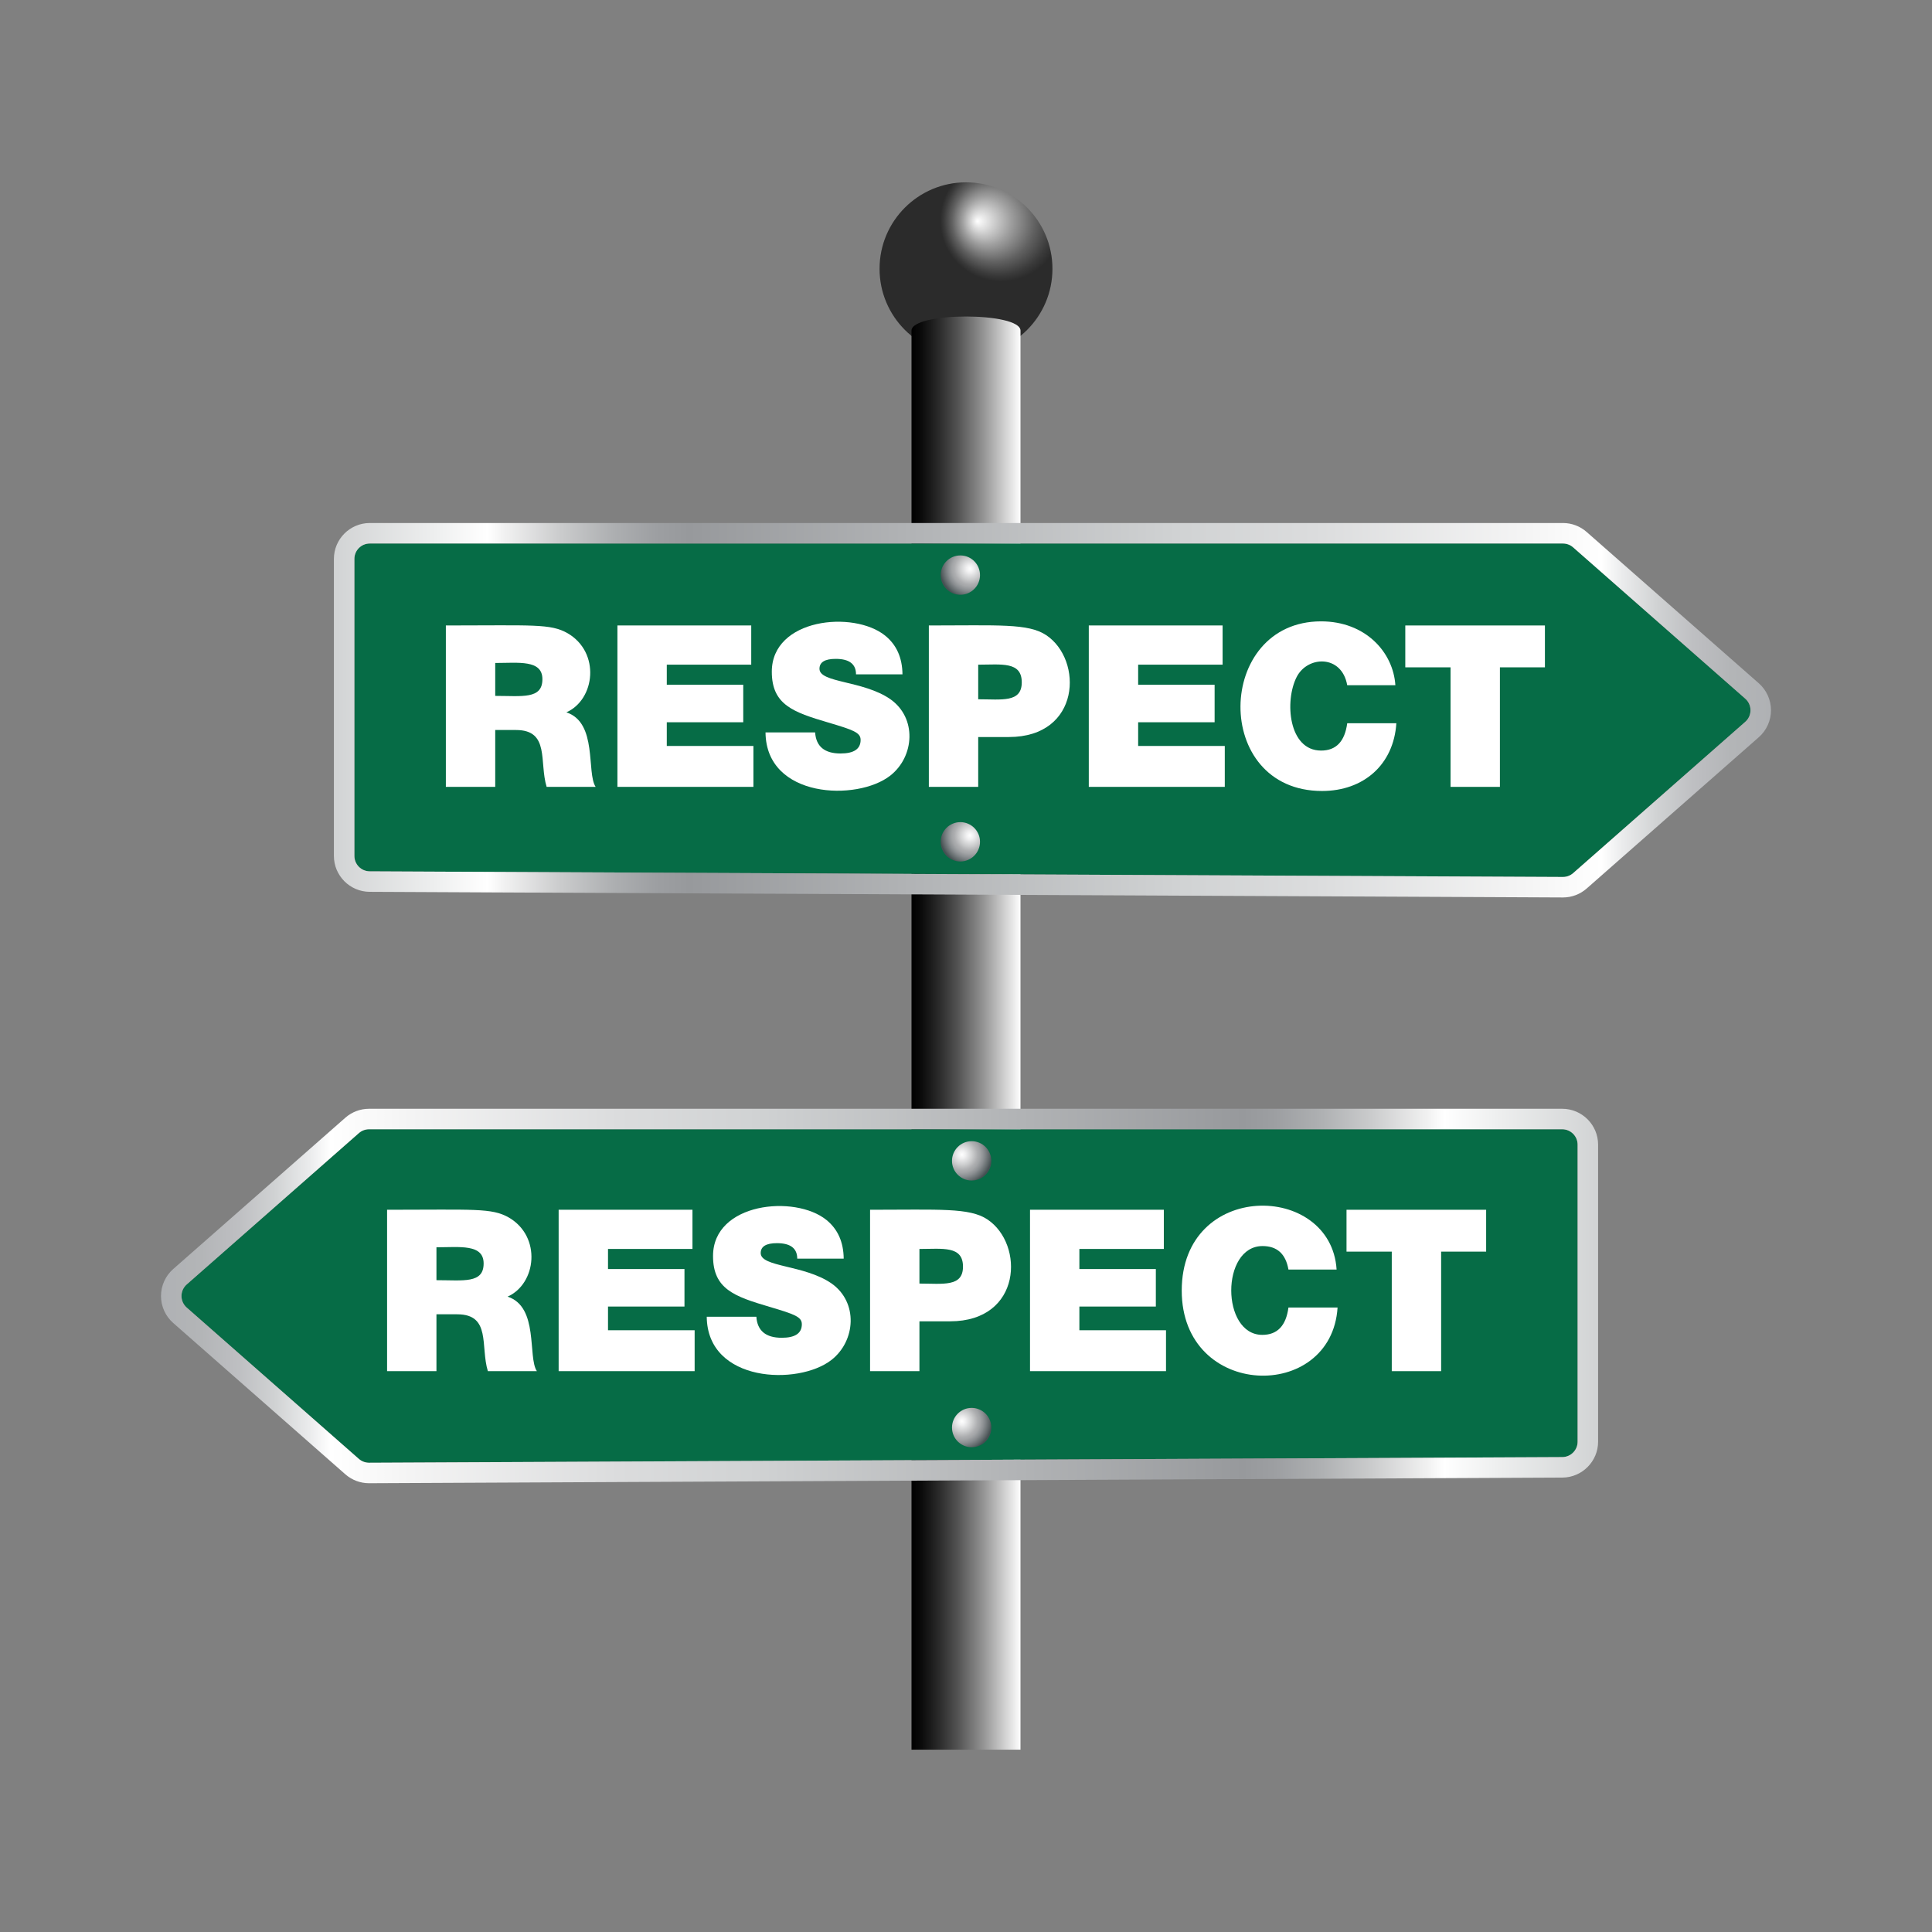 <svg:svg xmlns:svg="http://www.w3.org/2000/svg" enable-background="new 0 0 1701.293 1656.208" height="1972.268" id="Layer_1" version="1.1" viewBox="-135.488 -158.03 1972.268 1972.268" width="1972.268" x="0px" y="0px" xml:space="preserve">
<svg:rect x="-135.488" y="-158.03" width="1972.268" height="1972.268" fill="#808080" stroke="none"/>
<svg:g>
	<svg:g>
		<svg:g>
			
				<svg:radialGradient cx="886.616" cy="1647.207" fx="862.1" fy="1646.404" gradientTransform="matrix(1 0 0 -1 0 1714.207)" gradientUnits="userSpaceOnUse" id="SVGID_1_" r="62.427">
				<svg:stop offset="0" style="stop-color:#FFFFFF" />
				<svg:stop offset="0.045" style="stop-color:#F4F4F4" />
				<svg:stop offset="0.396" style="stop-color:#9F9F9F" />
				<svg:stop offset="0.682" style="stop-color:#606060" />
				<svg:stop offset="0.891" style="stop-color:#3A3A3A" />
				<svg:stop offset="1" style="stop-color:#2B2B2B" />
			</svg:radialGradient>
			<svg:circle cx="850.647" cy="116.354" fill="url(#SVGID_1_)" r="88.25" />
			
				<svg:linearGradient gradientTransform="matrix(0.964 0 0 -1 67.328 1714.207)" gradientUnits="userSpaceOnUse" id="SVGID_2_" x1="755.102" x2="870.545" y1="817.617" y2="817.617">
				<svg:stop offset="0" style="stop-color:#000000" />
				<svg:stop offset="0.086" style="stop-color:#0A0A0A" />
				<svg:stop offset="0.234" style="stop-color:#272727" />
				<svg:stop offset="0.427" style="stop-color:#545454" />
				<svg:stop offset="0.657" style="stop-color:#949494" />
				<svg:stop offset="0.916" style="stop-color:#E4E4E4" />
				<svg:stop offset="1" style="stop-color:#FFFFFF" />
			</svg:linearGradient>
			<svg:path d="M906.273,1628.104H795.02V179.509c0-19.242,111.253-19.242,111.253,0V1628.104z" fill="url(#SVGID_2_)" />
		</svg:g>
		<svg:g>
			<svg:g>
				<svg:path d="M242.021,396.798h1218.008c3.825,0,7.519,1.393,10.392,3.918l175.743,154.487      c7.131,6.268,7.131,17.375,0,23.643l-175.711,154.458c-2.892,2.542-6.616,3.936-10.466,3.918l-1218.04-5.753      c-8.664-0.041-15.665-7.076-15.665-15.74V412.538C226.281,403.845,233.328,396.798,242.021,396.798z" fill="#066C46" />
				
					<svg:linearGradient gradientTransform="matrix(1 0 0 -1 0 1714.207)" gradientUnits="userSpaceOnUse" id="SVGID_3_" x1="205.369" x2="1672.425" y1="1147.197" y2="1147.197">
					<svg:stop offset="0" style="stop-color:#E5E2DF" />
					<svg:stop offset="0" style="stop-color:#D6D7D7" />
					<svg:stop offset="0" style="stop-color:#D1D3D4" />
					<svg:stop offset="0.068" style="stop-color:#EDEEEE" />
					<svg:stop offset="0.107" style="stop-color:#FFFFFF" />
					<svg:stop offset="0.118" style="stop-color:#F2F2F2" />
					<svg:stop offset="0.157" style="stop-color:#CBCCCD" />
					<svg:stop offset="0.193" style="stop-color:#AEB0B2" />
					<svg:stop offset="0.224" style="stop-color:#9D9FA2" />
					<svg:stop offset="0.247" style="stop-color:#97999C" />
					<svg:stop offset="0.592" style="stop-color:#D1D3D4" />
					<svg:stop offset="0.682" style="stop-color:#DBDCDD" />
					<svg:stop offset="0.832" style="stop-color:#F5F5F5" />
					<svg:stop offset="0.882" style="stop-color:#FFFFFF" />
					<svg:stop offset="0.897" style="stop-color:#EAEBEC" />
					<svg:stop offset="0.921" style="stop-color:#D0D2D3" />
					<svg:stop offset="0.946" style="stop-color:#BEBFC2" />
					<svg:stop offset="0.972" style="stop-color:#B3B5B7" />
					<svg:stop offset="1" style="stop-color:#AFB1B4" />
				</svg:linearGradient>
				<svg:path d="M1460.029,396.798c3.825,0,7.519,1.393,10.392,3.918l175.743,154.487      c7.131,6.268,7.131,17.375,0,23.643l-175.711,154.458c-2.874,2.526-6.568,3.918-10.392,3.918c-0.025,0-0.049,0-0.074,0      l-1218.04-5.753c-8.664-0.041-15.666-7.076-15.666-15.74V412.538c0-8.693,7.047-15.74,15.74-15.74H1460.029 M1460.029,375.885      H242.021c-20.21,0-36.652,16.442-36.652,36.652v303.192c0,20.115,16.365,36.557,36.479,36.652l1218.04,5.753l0.173,0.001      c8.911,0,17.505-3.24,24.199-9.124l175.711-154.459c7.914-6.957,12.454-16.991,12.454-27.528      c0-10.538-4.539-20.571-12.454-27.528l-175.743-154.487C1477.534,379.125,1468.941,375.885,1460.029,375.885L1460.029,375.885z" fill="url(#SVGID_3_)" />
			</svg:g>
			<svg:g>
				
					<svg:radialGradient cx="854.782" cy="1291.592" gradientTransform="matrix(1 0 0 -1 0 1714.207)" gradientUnits="userSpaceOnUse" id="SVGID_4_" r="30.642">
					<svg:stop offset="0" style="stop-color:#E5E2DF" />
					<svg:stop offset="0" style="stop-color:#F1EFEE" />
					<svg:stop offset="0" style="stop-color:#FFFFFF" />
					<svg:stop offset="0.126" style="stop-color:#F0F0F1" />
					<svg:stop offset="0.366" style="stop-color:#C9CACB" />
					<svg:stop offset="0.522" style="stop-color:#ADAEB0" />
					<svg:stop offset="0.603" style="stop-color:#A3A5A7" />
					<svg:stop offset="0.738" style="stop-color:#898D90" />
					<svg:stop offset="0.911" style="stop-color:#5F6769" />
					<svg:stop offset="1" style="stop-color:#465053" />
				</svg:radialGradient>
				<svg:circle cx="844.868" cy="429.06" fill="url(#SVGID_4_)" r="20.076" />
				
					<svg:radialGradient cx="854.782" cy="1019.327" gradientTransform="matrix(1 0 0 -1 0 1714.207)" gradientUnits="userSpaceOnUse" id="SVGID_5_" r="30.642">
					<svg:stop offset="0" style="stop-color:#E5E2DF" />
					<svg:stop offset="0" style="stop-color:#F1EFEE" />
					<svg:stop offset="0" style="stop-color:#FFFFFF" />
					<svg:stop offset="0.126" style="stop-color:#F0F0F1" />
					<svg:stop offset="0.366" style="stop-color:#C9CACB" />
					<svg:stop offset="0.522" style="stop-color:#ADAEB0" />
					<svg:stop offset="0.603" style="stop-color:#A3A5A7" />
					<svg:stop offset="0.738" style="stop-color:#898D90" />
					<svg:stop offset="0.911" style="stop-color:#5F6769" />
					<svg:stop offset="1" style="stop-color:#465053" />
				</svg:radialGradient>
				<svg:circle cx="844.868" cy="701.325" fill="url(#SVGID_5_)" r="20.076" />
			</svg:g>
		</svg:g>
		<svg:g>
			<svg:g>
				<svg:path d="M1475.012,1010.504v303.192c0,8.664-7.002,15.699-15.666,15.74l-1218.04,5.753      c-3.851,0.018-7.574-1.376-10.466-3.918L55.129,1176.812c-7.131-6.268-7.131-17.375,0-23.643l175.743-154.487      c2.873-2.525,6.567-3.918,10.392-3.918h1218.008C1467.965,994.764,1475.012,1001.811,1475.012,1010.504z" fill="#066C46" />
				
					<svg:linearGradient gradientTransform="matrix(-1 0 0 -1 11.908 1714.207)" gradientUnits="userSpaceOnUse" id="SVGID_6_" x1="-1484.016" x2="-16.96" y1="549.231" y2="549.231">
					<svg:stop offset="0" style="stop-color:#E5E2DF" />
					<svg:stop offset="0" style="stop-color:#D6D7D7" />
					<svg:stop offset="0" style="stop-color:#D1D3D4" />
					<svg:stop offset="0.068" style="stop-color:#EDEEEE" />
					<svg:stop offset="0.107" style="stop-color:#FFFFFF" />
					<svg:stop offset="0.118" style="stop-color:#F2F2F2" />
					<svg:stop offset="0.157" style="stop-color:#CBCCCD" />
					<svg:stop offset="0.193" style="stop-color:#AEB0B2" />
					<svg:stop offset="0.224" style="stop-color:#9D9FA2" />
					<svg:stop offset="0.247" style="stop-color:#97999C" />
					<svg:stop offset="0.592" style="stop-color:#D1D3D4" />
					<svg:stop offset="0.682" style="stop-color:#DBDCDD" />
					<svg:stop offset="0.832" style="stop-color:#F5F5F5" />
					<svg:stop offset="0.882" style="stop-color:#FFFFFF" />
					<svg:stop offset="0.897" style="stop-color:#EAEBEC" />
					<svg:stop offset="0.921" style="stop-color:#D0D2D3" />
					<svg:stop offset="0.946" style="stop-color:#BEBFC2" />
					<svg:stop offset="0.972" style="stop-color:#B3B5B7" />
					<svg:stop offset="1" style="stop-color:#AFB1B4" />
				</svg:linearGradient>
				<svg:path d="M241.264,994.764h1218.008c8.693,0,15.74,7.047,15.74,15.74v303.192      c0,8.664-7.002,15.699-15.666,15.74l-1218.04,5.753c-0.025,0-0.049,0-0.074,0c-3.824,0-7.519-1.392-10.392-3.918      L55.129,1176.812c-7.131-6.268-7.131-17.375,0-23.643l175.743-154.487C233.745,996.157,237.439,994.764,241.264,994.764       M241.264,973.852c-8.911,0-17.505,3.24-24.198,9.124L41.322,1137.462c-7.914,6.957-12.454,16.991-12.454,27.528      s4.539,20.571,12.454,27.528l175.711,154.459c6.693,5.884,15.287,9.124,24.199,9.124h0.173l1218.04-5.753      c20.115-0.095,36.479-16.537,36.479-36.652v-303.192c0-20.21-16.442-36.652-36.652-36.652L241.264,973.852L241.264,973.852z" fill="url(#SVGID_6_)" />
			</svg:g>
			<svg:g>
				
					<svg:radialGradient cx="-834.603" cy="693.626" gradientTransform="matrix(-1 0 0 -1 11.908 1714.207)" gradientUnits="userSpaceOnUse" id="SVGID_7_" r="30.642">
					<svg:stop offset="0" style="stop-color:#E5E2DF" />
					<svg:stop offset="0" style="stop-color:#F1EFEE" />
					<svg:stop offset="0" style="stop-color:#FFFFFF" />
					<svg:stop offset="0.126" style="stop-color:#F0F0F1" />
					<svg:stop offset="0.366" style="stop-color:#C9CACB" />
					<svg:stop offset="0.522" style="stop-color:#ADAEB0" />
					<svg:stop offset="0.603" style="stop-color:#A3A5A7" />
					<svg:stop offset="0.738" style="stop-color:#898D90" />
					<svg:stop offset="0.911" style="stop-color:#5F6769" />
					<svg:stop offset="1" style="stop-color:#465053" />
				</svg:radialGradient>
				<svg:circle cx="856.425" cy="1027.026" fill="url(#SVGID_7_)" r="20.076" />
				
					<svg:radialGradient cx="-834.603" cy="421.361" gradientTransform="matrix(-1 0 0 -1 11.908 1714.207)" gradientUnits="userSpaceOnUse" id="SVGID_8_" r="30.642">
					<svg:stop offset="0" style="stop-color:#E5E2DF" />
					<svg:stop offset="0" style="stop-color:#F1EFEE" />
					<svg:stop offset="0" style="stop-color:#FFFFFF" />
					<svg:stop offset="0.126" style="stop-color:#F0F0F1" />
					<svg:stop offset="0.366" style="stop-color:#C9CACB" />
					<svg:stop offset="0.522" style="stop-color:#ADAEB0" />
					<svg:stop offset="0.603" style="stop-color:#A3A5A7" />
					<svg:stop offset="0.738" style="stop-color:#898D90" />
					<svg:stop offset="0.911" style="stop-color:#5F6769" />
					<svg:stop offset="1" style="stop-color:#465053" />
				</svg:radialGradient>
				<svg:circle cx="856.425" cy="1299.291" fill="url(#SVGID_8_)" r="20.076" />
			</svg:g>
		</svg:g>
	</svg:g>
	<svg:g>
		<svg:path d="M319.666,480.48c88.585,0,106.827-2.047,124.251,7.905c33.719,19.578,28.181,67.707-1.235,80.776    c32.118,10.447,20.328,61.743,29.89,76.083h-50.026c-7.772-25.331,3.493-58.05-31.294-58.05h-21.194v58.05h-50.392V480.48z     M370.057,518.768v33.595c27.526,0,48.169,3.676,48.169-17.045C418.227,515.17,393.788,518.768,370.057,518.768z" fill="#FFFFFF" />
		<svg:path d="M631.406,480.48v40.017h-86.211V541h78.059v38.288h-78.059v24.208h88.434v41.747H494.803V480.48H631.406z" fill="#FFFFFF" />
		<svg:path d="M785.794,530.378h-47.428c0-10.537-6.917-15.81-20.75-15.81c-11.035,0-16.55,3.377-16.55,10.128    c0,14.489,44.247,11.781,72.13,30.878c27.58,19.208,24.934,58.743,0.123,78.182c-33.712,26.407-126.746,23.301-127.339-44.093    h50.639c0.988,14.327,9.634,21.491,25.937,21.491c13.667,0,20.503-4.608,20.503-13.833c0-7.508-7.256-10.145-33.101-17.786    c-35.78-10.582-57.556-18.107-57.556-51.875c0-54.5,83.538-62.832,115.73-36.806C779.742,500.242,785.628,513.419,785.794,530.378    z" fill="#FFFFFF" />
		<svg:path d="M812.716,480.48c70.884,0,101.503-2.316,119.806,9.881c37.829,25.223,35.353,103.996-38.127,103.996    h-31.287v50.886h-50.392V480.48z M863.108,520.497v35.324c23.92,0,44.464,3.726,44.464-17.292    C907.572,516.916,886.616,520.497,863.108,520.497z" fill="#FFFFFF" />
		<svg:path d="M1112.598,480.48v40.017h-86.21V541h78.059v38.288h-78.059v24.208h88.434v41.747H975.997V480.48H1112.598z    " fill="#FFFFFF" />
		<svg:path d="M1239.814,580.276h50.145c-2.686,42.239-33.416,69.166-75.835,69.166    c-112.673,0-109.075-173.161-0.988-173.161c45.314,0,73.659,31.474,75.835,65.214h-49.157    c-5.526-31.496-40.548-30.217-51.628-8.399c-12.511,24.529-8.313,75.095,24.95,75.095    C1228.451,608.19,1237.343,598.888,1239.814,580.276z" fill="#FFFFFF" />
		<svg:path d="M1441.627,480.48v42.735h-45.945v122.028h-50.392V523.215h-46.193V480.48H1441.627z" fill="#FFFFFF" />
	</svg:g>
	<svg:g>
		<svg:path d="M259.666,1076.95c88.585,0,106.827-2.047,124.251,7.905c33.719,19.578,28.181,67.707-1.235,80.776    c32.118,10.447,20.328,61.743,29.89,76.083h-50.026c-7.772-25.331,3.493-58.05-31.294-58.05h-21.194v58.05h-50.392V1076.95z     M310.057,1115.239v33.595c27.526,0,48.169,3.677,48.169-17.045C358.227,1111.641,333.788,1115.239,310.057,1115.239z" fill="#FFFFFF" />
		<svg:path d="M571.406,1076.95v40.017h-86.211v20.503h78.059v38.288h-78.059v24.208h88.434v41.746H434.803V1076.95    H571.406z" fill="#FFFFFF" />
		<svg:path d="M725.794,1126.849h-47.428c0-10.537-6.917-15.81-20.75-15.81c-11.035,0-16.55,3.377-16.55,10.128    c0,14.489,44.247,11.781,72.13,30.878c27.58,19.208,24.934,58.743,0.123,78.182c-33.712,26.407-126.746,23.301-127.339-44.093    h50.639c0.988,14.327,9.634,21.491,25.937,21.491c13.667,0,20.503-4.608,20.503-13.833c0-7.508-7.256-10.145-33.101-17.786    c-35.78-10.582-57.556-18.107-57.556-51.875c0-54.5,83.538-62.832,115.73-36.806    C719.742,1096.712,725.628,1109.89,725.794,1126.849z" fill="#FFFFFF" />
		<svg:path d="M752.716,1076.95c70.884,0,101.503-2.316,119.806,9.881c37.829,25.223,35.353,103.996-38.127,103.996    h-31.287v50.886h-50.392V1076.95z M803.108,1116.968v35.324c23.92,0,44.464,3.726,44.464-17.292    C847.572,1113.387,826.616,1116.968,803.108,1116.968z" fill="#FFFFFF" />
		<svg:path d="M1052.598,1076.95v40.017h-86.21v20.503h78.059v38.288h-78.059v24.208h88.434v41.746H915.997V1076.95    H1052.598z" fill="#FFFFFF" />
		<svg:path d="M1179.814,1176.747h50.145c-6.172,97.067-159.082,93.695-159.082-17.291    c0-112.636,152.329-110.894,158.094-21.491h-49.157c-2.802-15.972-11.61-23.961-26.432-23.961    c-42.737,0-42.417,90.657-0.246,90.657C1168.451,1204.661,1177.343,1195.359,1179.814,1176.747z" fill="#FFFFFF" />
		<svg:path d="M1381.627,1076.95v42.735h-45.945v122.028h-50.392v-122.028h-46.193v-42.735H1381.627z" fill="#FFFFFF" />
	</svg:g>
</svg:g>
</svg:svg>